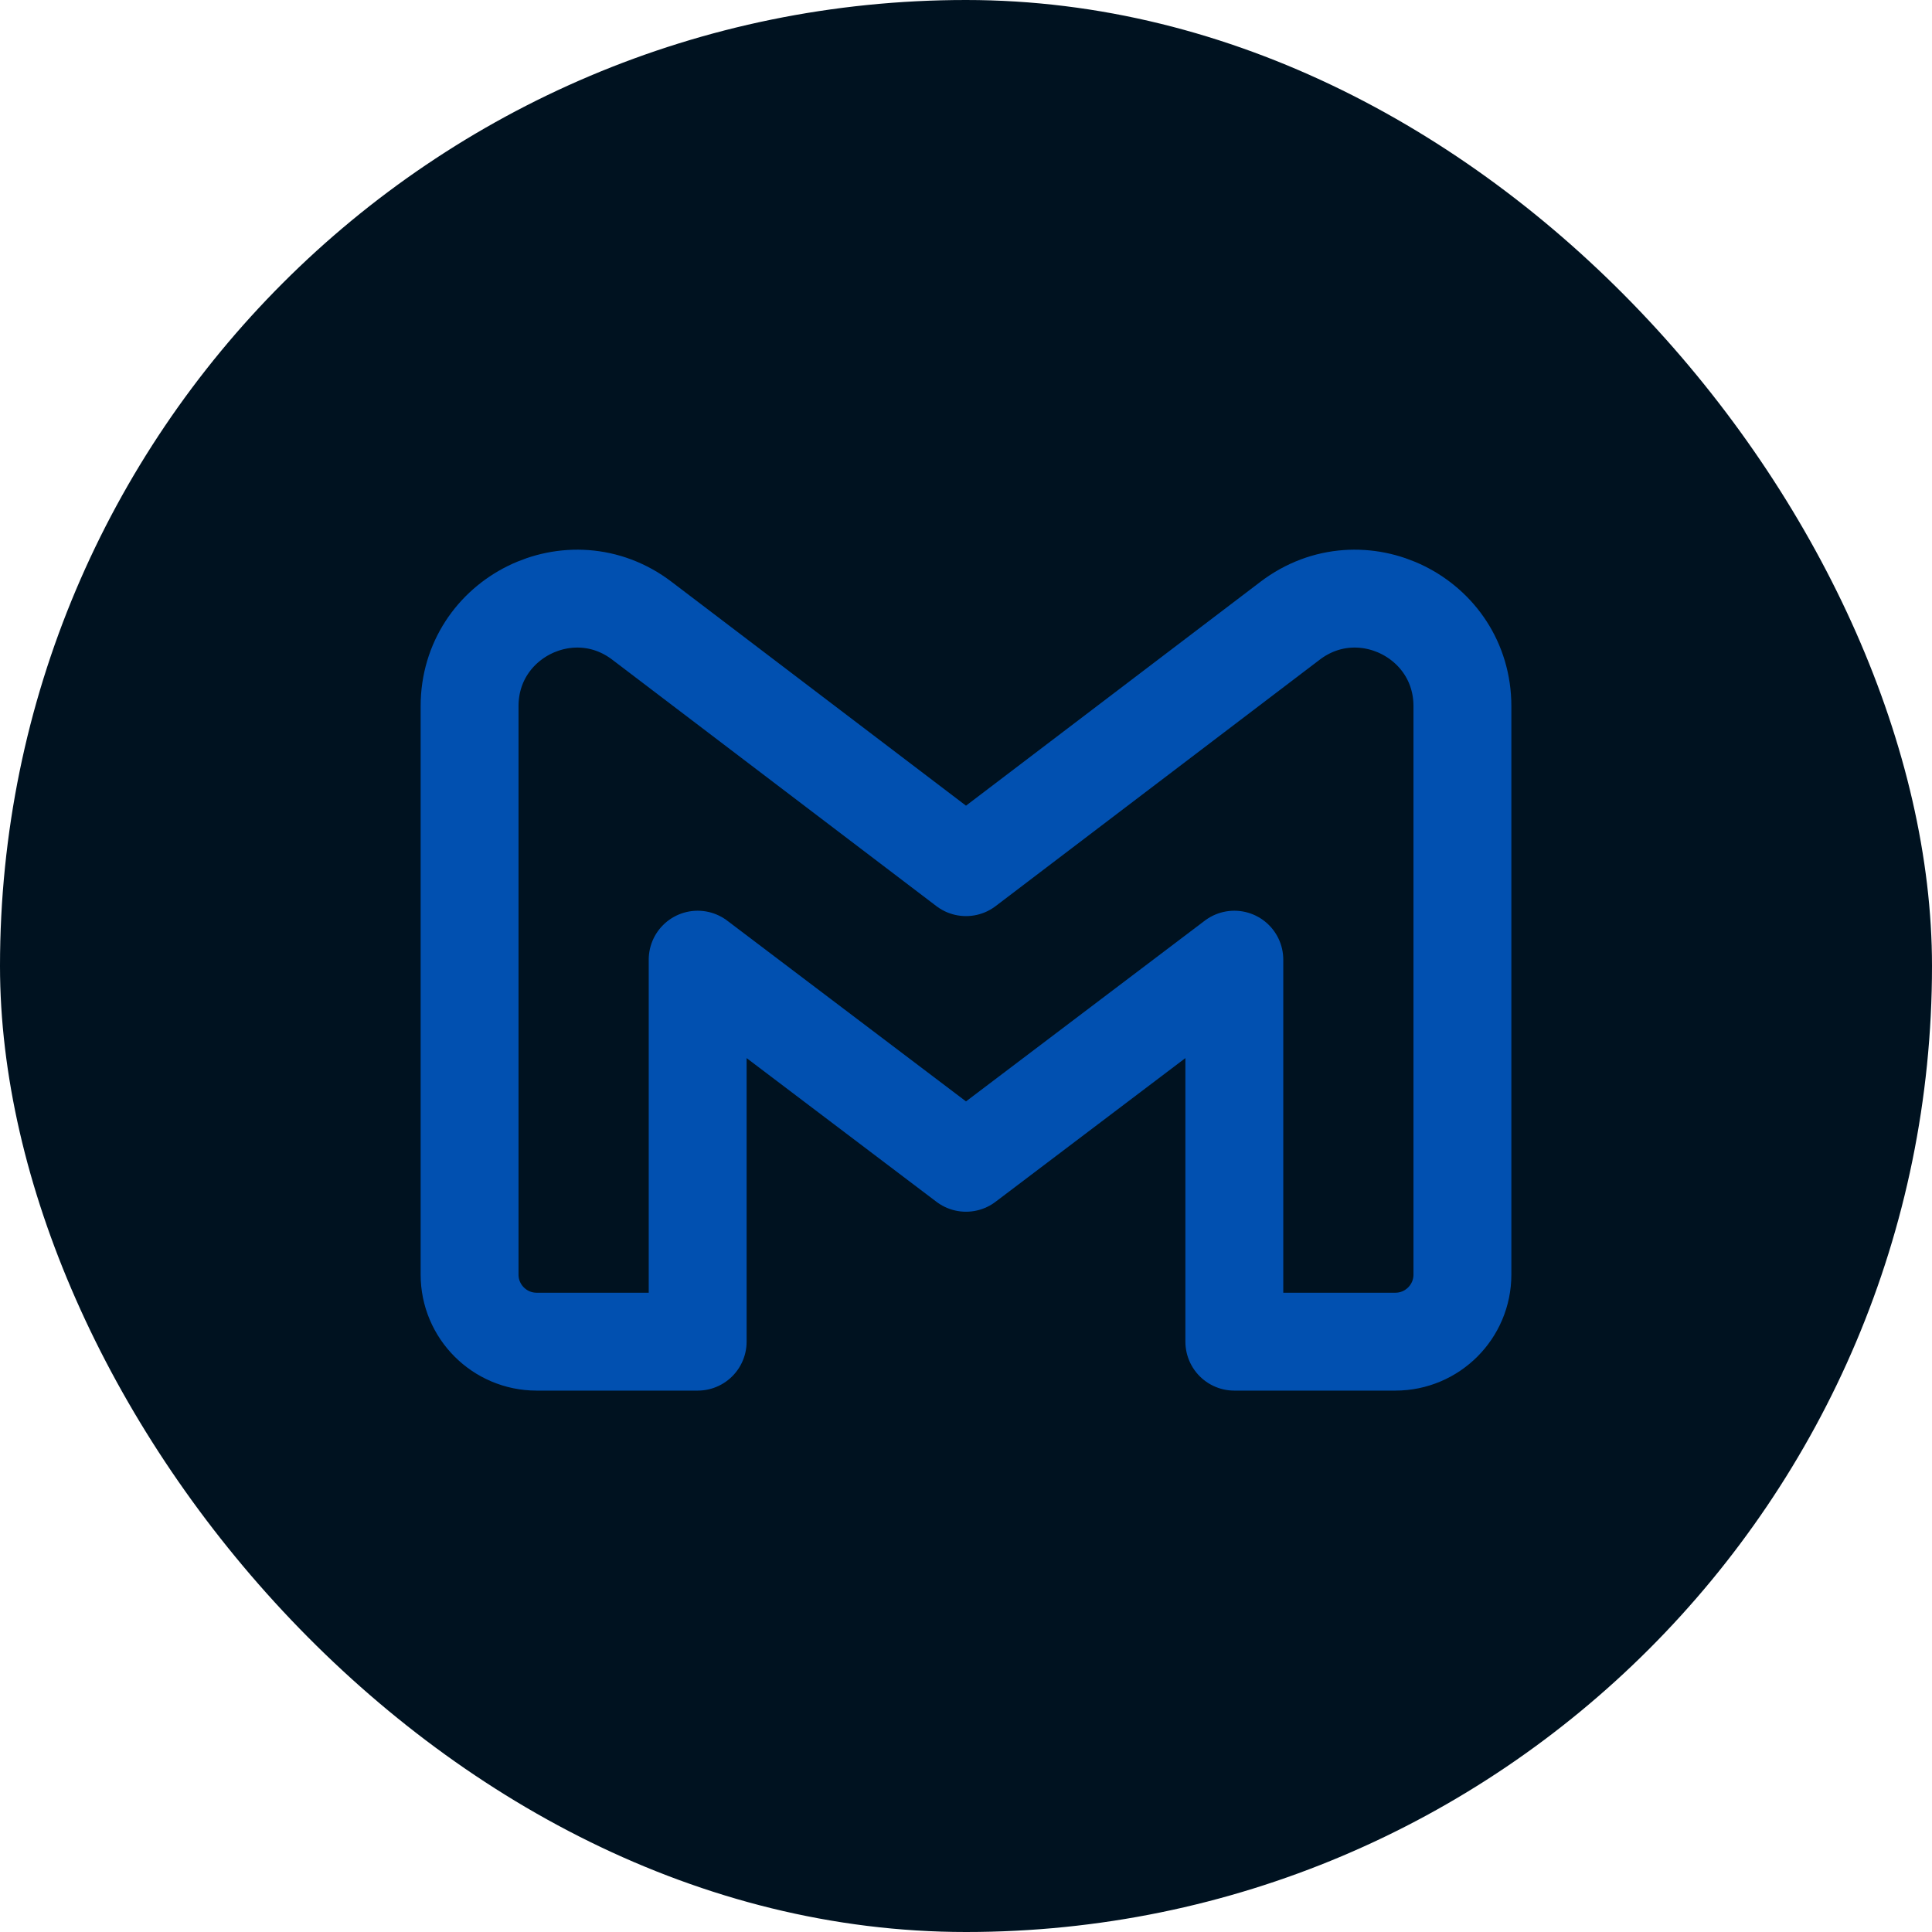 <svg width="64px" height="64px" viewBox="-48 -48 288.00 288.00" xmlns="http://www.w3.org/2000/svg" fill="none" stroke="#000000"><g id="SVGRepo_bgCarrier" stroke-width="0" transform="translate(0,0), scale(1)"><rect x="-48" y="-48" width="288.00" height="288.00" rx="144" fill="#001220" strokewidth="0"></rect></g><g id="SVGRepo_tracerCarrier" stroke-linecap="round" stroke-linejoin="round" stroke="#CCCCCC" stroke-width="1.152"></g><g id="SVGRepo_iconCarrier"><path stroke="#0150b0" stroke-linejoin="round" stroke-width="14.592" d="M22 57.265V142c0 5.523 4.477 10 10 10h24V95.056l40 30.278 40-30.278V152h24c5.523 0 10-4.477 10-10V57.265c0-13.233-15.15-20.746-25.684-12.736L96 81.265 47.684 44.53C37.15 36.519 22 44.032 22 57.265Z"></path></g></svg>